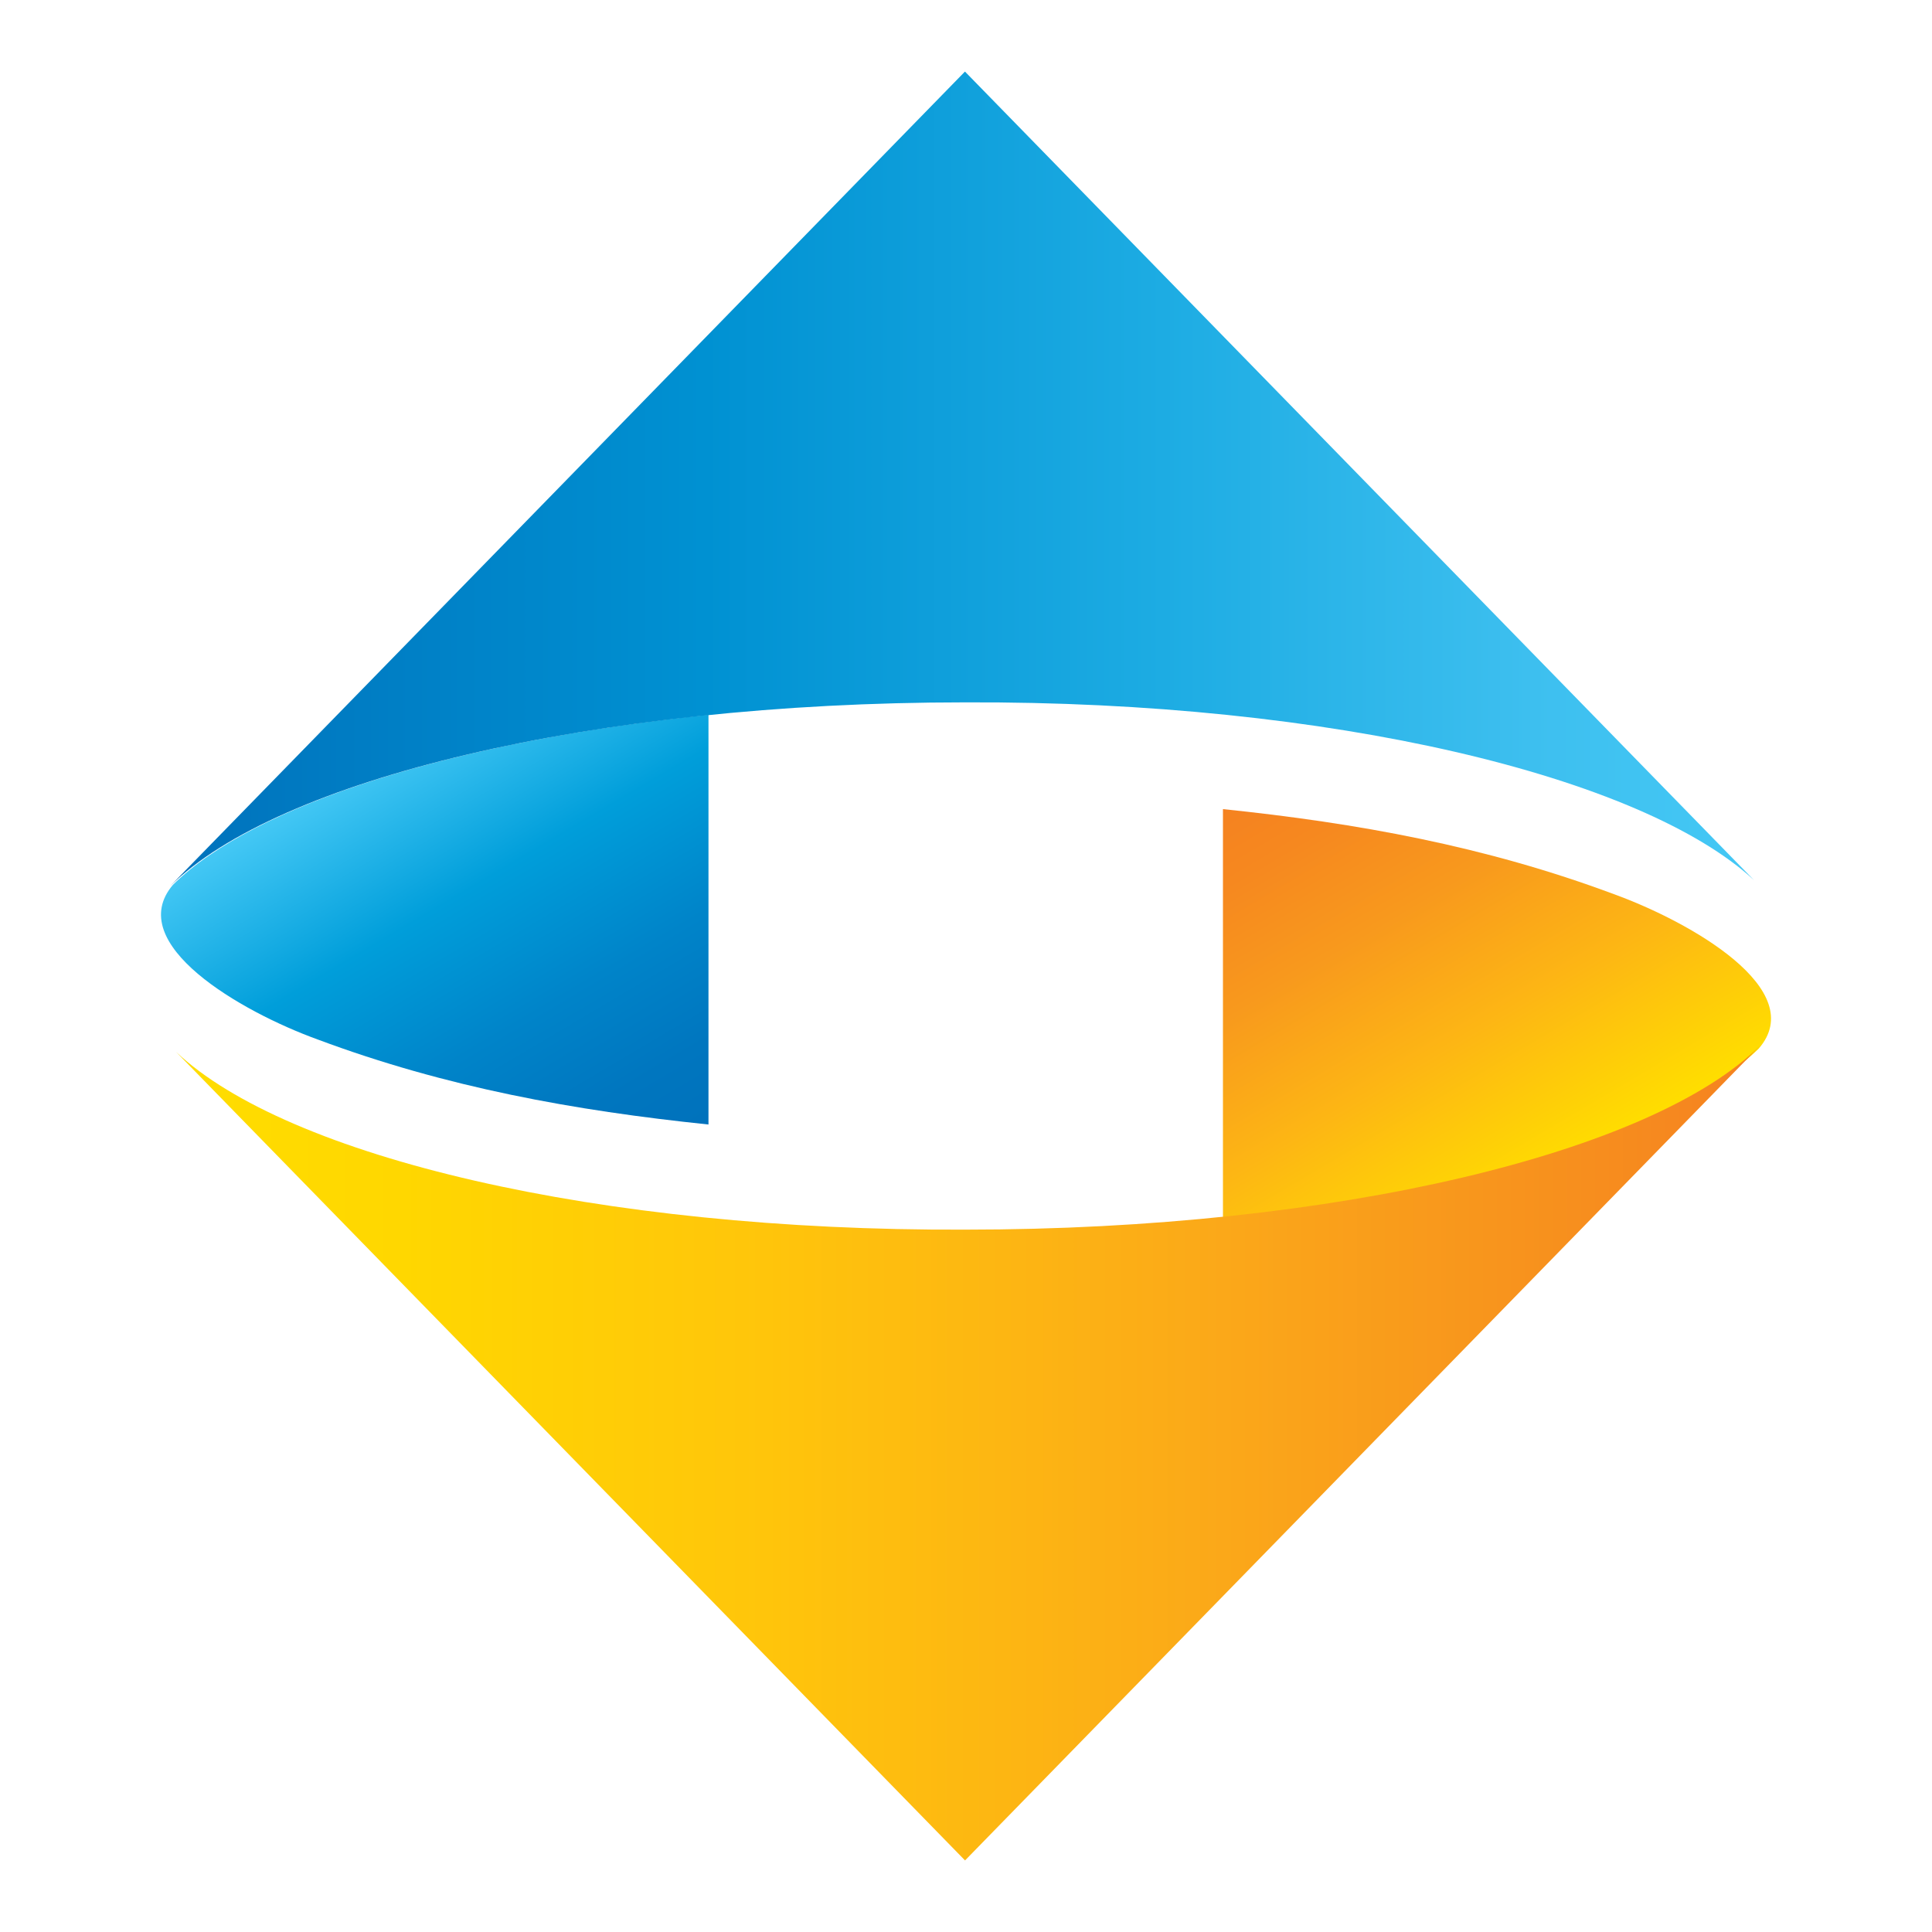 <svg width="24" height="24" viewBox="0 0 24 24" fill="none" xmlns="http://www.w3.org/2000/svg">
<path d="M21.846 13.028C22.483 12.298 21.002 11.453 20.047 11.107C18.453 10.512 16.86 10.224 15.192 10.051V15.16C18.341 14.814 20.815 14.027 21.846 13.028Z" fill="url(#paint0_linear_107_11138)"/>
<path d="M2.186 13.066L11.988 23.111L21.865 12.989C20.534 14.314 16.617 15.275 11.988 15.275C7.433 15.294 3.572 14.372 2.186 13.066Z" fill="url(#paint1_linear_107_11138)"/>
<path d="M2.148 10.992C1.529 11.722 2.991 12.567 3.947 12.913C5.54 13.508 7.133 13.796 8.801 13.969V8.879C5.653 9.206 3.16 9.993 2.148 10.992Z" fill="url(#paint2_linear_107_11138)"/>
<path d="M21.789 10.934L11.987 0.889L2.11 11.011C3.441 9.686 7.358 8.725 11.987 8.725C16.542 8.706 20.402 9.647 21.789 10.934Z" fill="url(#paint3_linear_107_11138)"/>
<defs>
<linearGradient id="paint0_linear_107_11138" x1="19.081" y1="14.692" x2="16.037" y2="9.546" gradientUnits="userSpaceOnUse">
<stop stop-color="#FFDD00"/>
<stop offset="0.337" stop-color="#FDB614"/>
<stop offset="0.628" stop-color="#F8991D"/>
<stop offset="0.859" stop-color="#F6881F"/>
<stop offset="1" stop-color="#F58220"/>
</linearGradient>
<linearGradient id="paint1_linear_107_11138" x1="21.808" y1="18.059" x2="2.219" y2="18.059" gradientUnits="userSpaceOnUse">
<stop stop-color="#F58220"/>
<stop offset="0.337" stop-color="#FBA819"/>
<stop offset="0.628" stop-color="#FFC50B"/>
<stop offset="0.859" stop-color="#FFD700"/>
<stop offset="1" stop-color="#FFDD00"/>
</linearGradient>
<linearGradient id="paint2_linear_107_11138" x1="7.809" y1="14.483" x2="4.764" y2="9.337" gradientUnits="userSpaceOnUse">
<stop stop-color="#0072BC"/>
<stop offset="0.141" stop-color="#0076BF"/>
<stop offset="0.372" stop-color="#0084C9"/>
<stop offset="0.663" stop-color="#009EDA"/>
<stop offset="1" stop-color="#44C8F5"/>
</linearGradient>
<linearGradient id="paint3_linear_107_11138" x1="21.747" y1="5.948" x2="2.159" y2="5.948" gradientUnits="userSpaceOnUse">
<stop stop-color="#44C8F5"/>
<stop offset="0.141" stop-color="#3DBFEF"/>
<stop offset="0.372" stop-color="#1DACE3"/>
<stop offset="0.663" stop-color="#0091D2"/>
<stop offset="1" stop-color="#0072BC"/>
</linearGradient>
</defs>
</svg>
